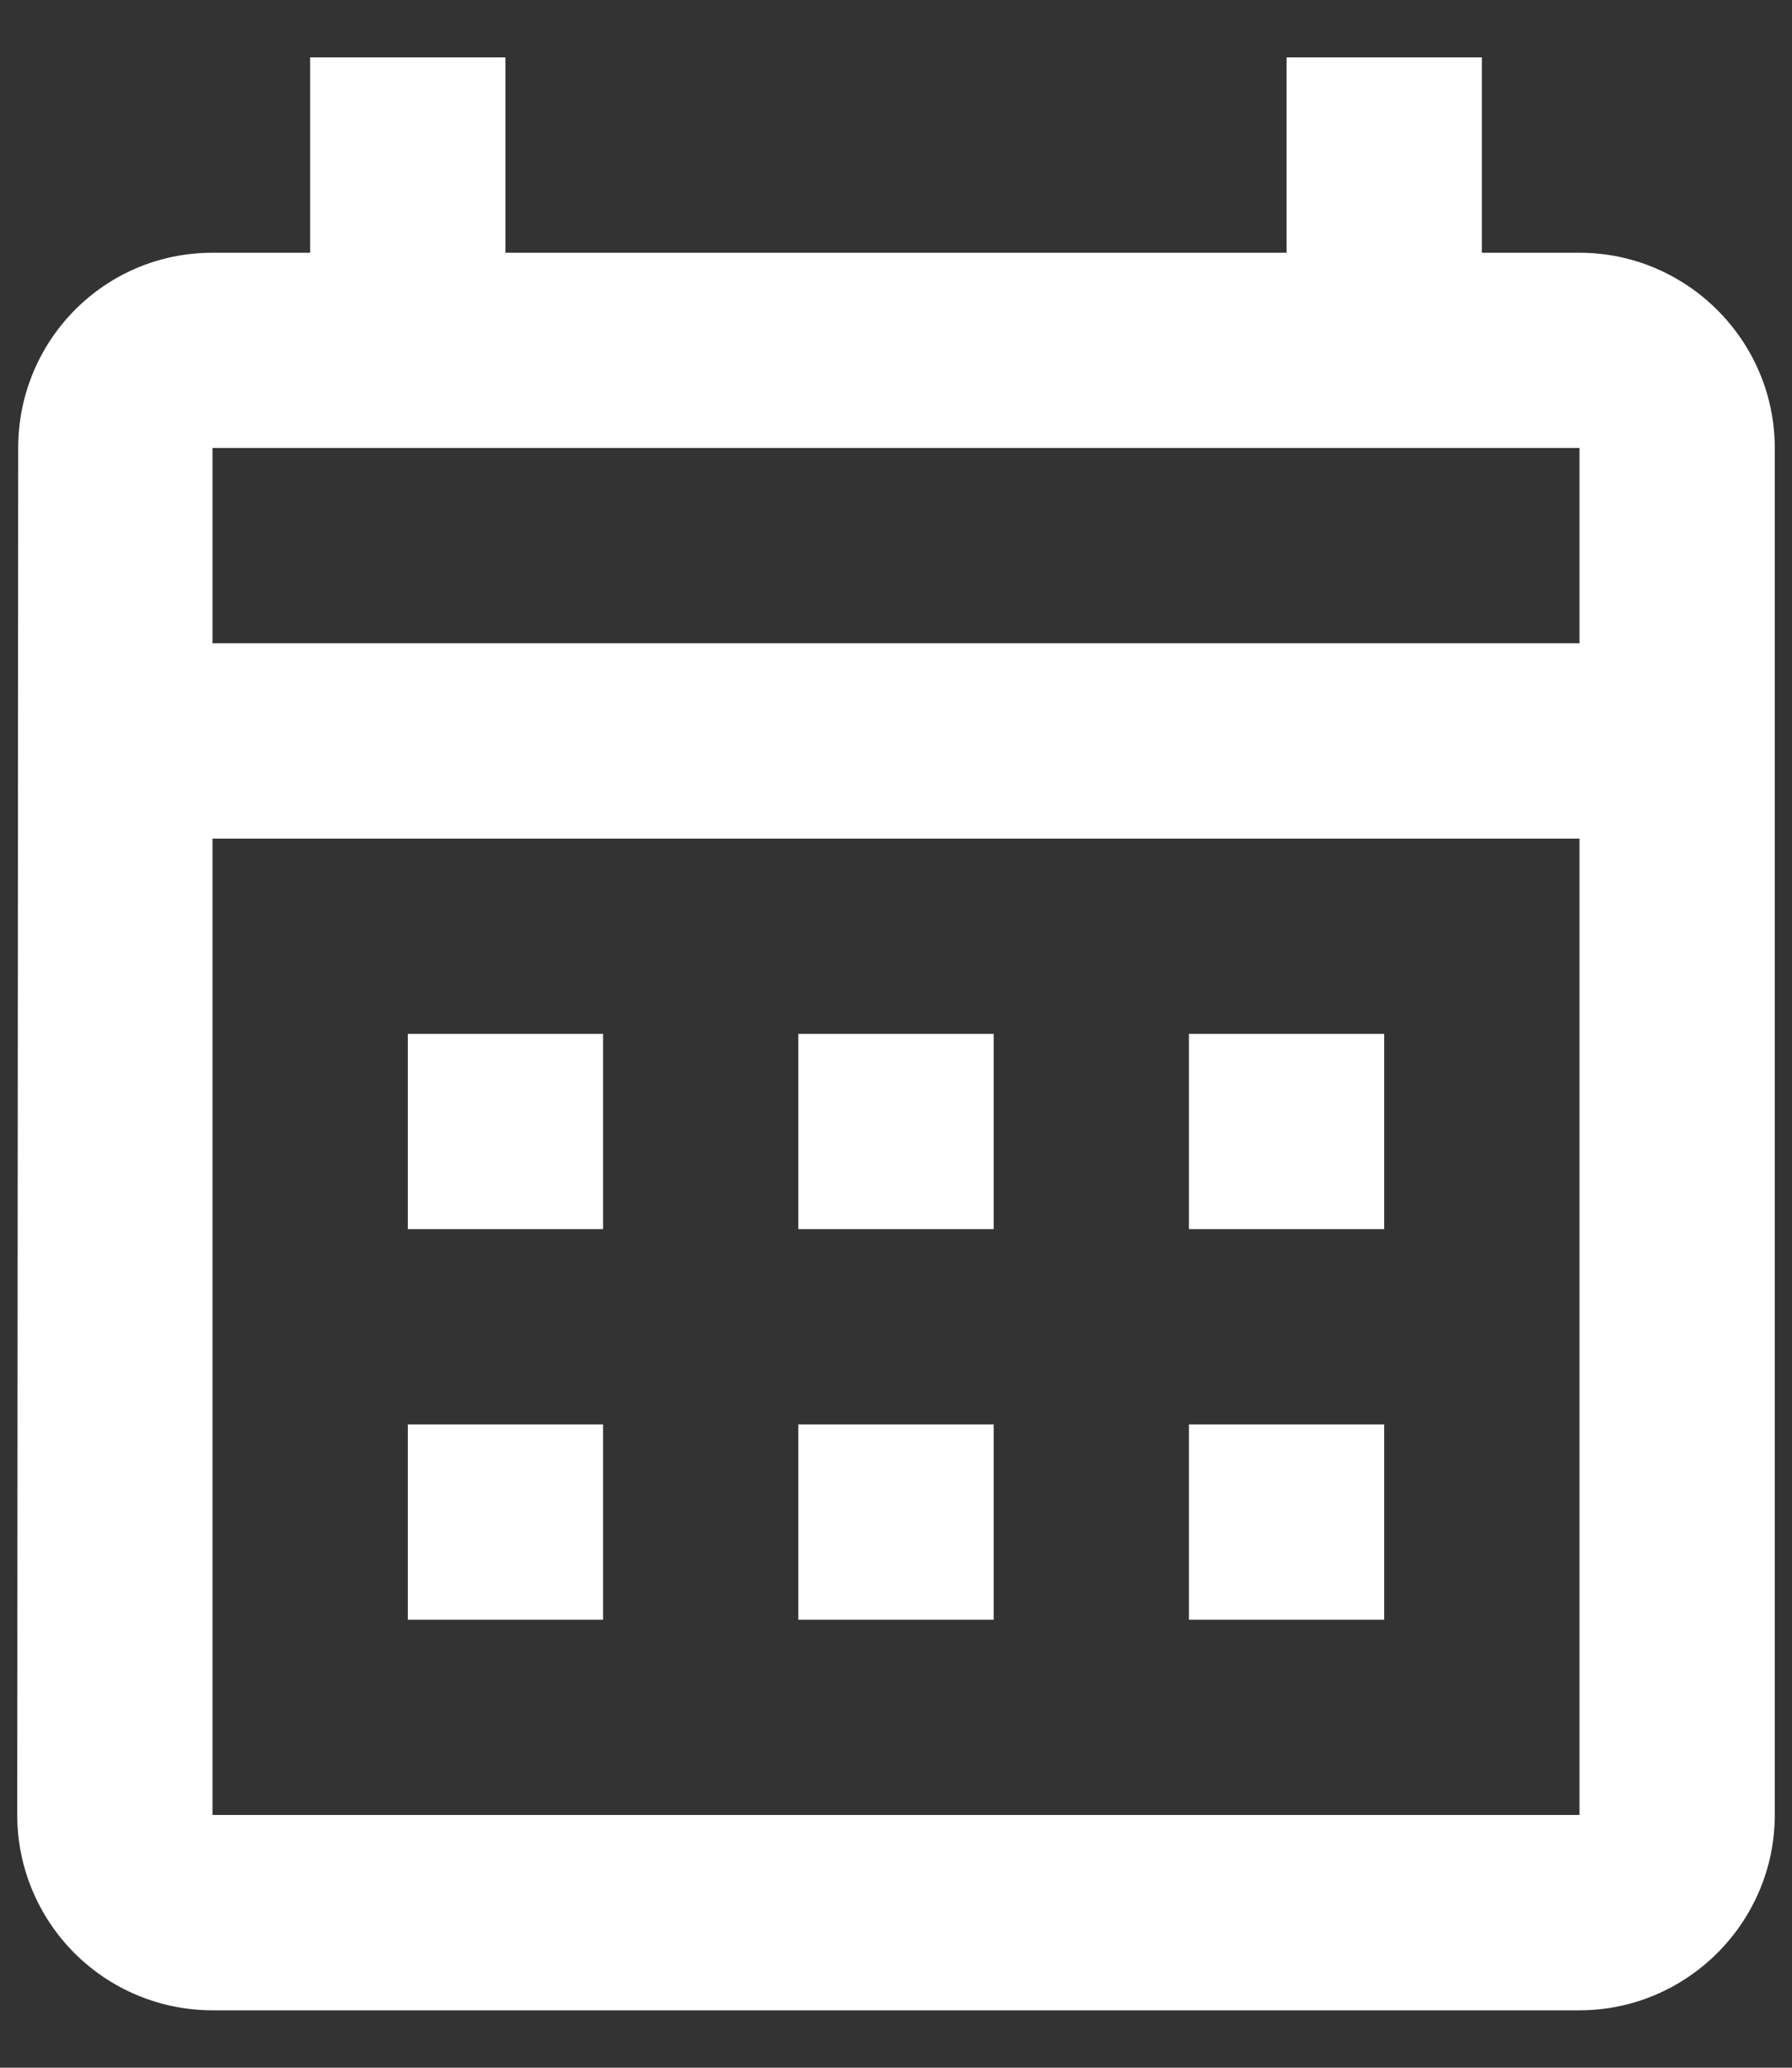 <svg width="26" height="30" viewBox="0 0 26 30" fill="none" xmlns="http://www.w3.org/2000/svg">
<rect x="0" y="0" width="26" height="30" fill="#333333" stroke="none"/>
<path d="M22.917 3.667H21.5V0.833H18.667V3.667H7.333V0.833H4.5V3.667H3.083C1.511 3.667 0.264 4.942 0.264 6.5L0.25 26.333C0.25 27.085 0.549 27.805 1.08 28.337C1.611 28.868 2.332 29.167 3.083 29.167H22.917C24.475 29.167 25.75 27.892 25.75 26.333V6.5C25.75 4.942 24.475 3.667 22.917 3.667ZM22.917 26.333H3.083V12.167H22.917V26.333ZM22.917 9.333H3.083V6.5H22.917V9.333ZM8.75 17.833H5.917V15H8.75V17.833ZM14.417 17.833H11.583V15H14.417V17.833ZM20.083 17.833H17.25V15H20.083V17.833ZM8.75 23.5H5.917V20.667H8.75V23.5ZM14.417 23.5H11.583V20.667H14.417V23.5ZM20.083 23.5H17.25V20.667H20.083V23.5Z" fill="white"/>
</svg>
